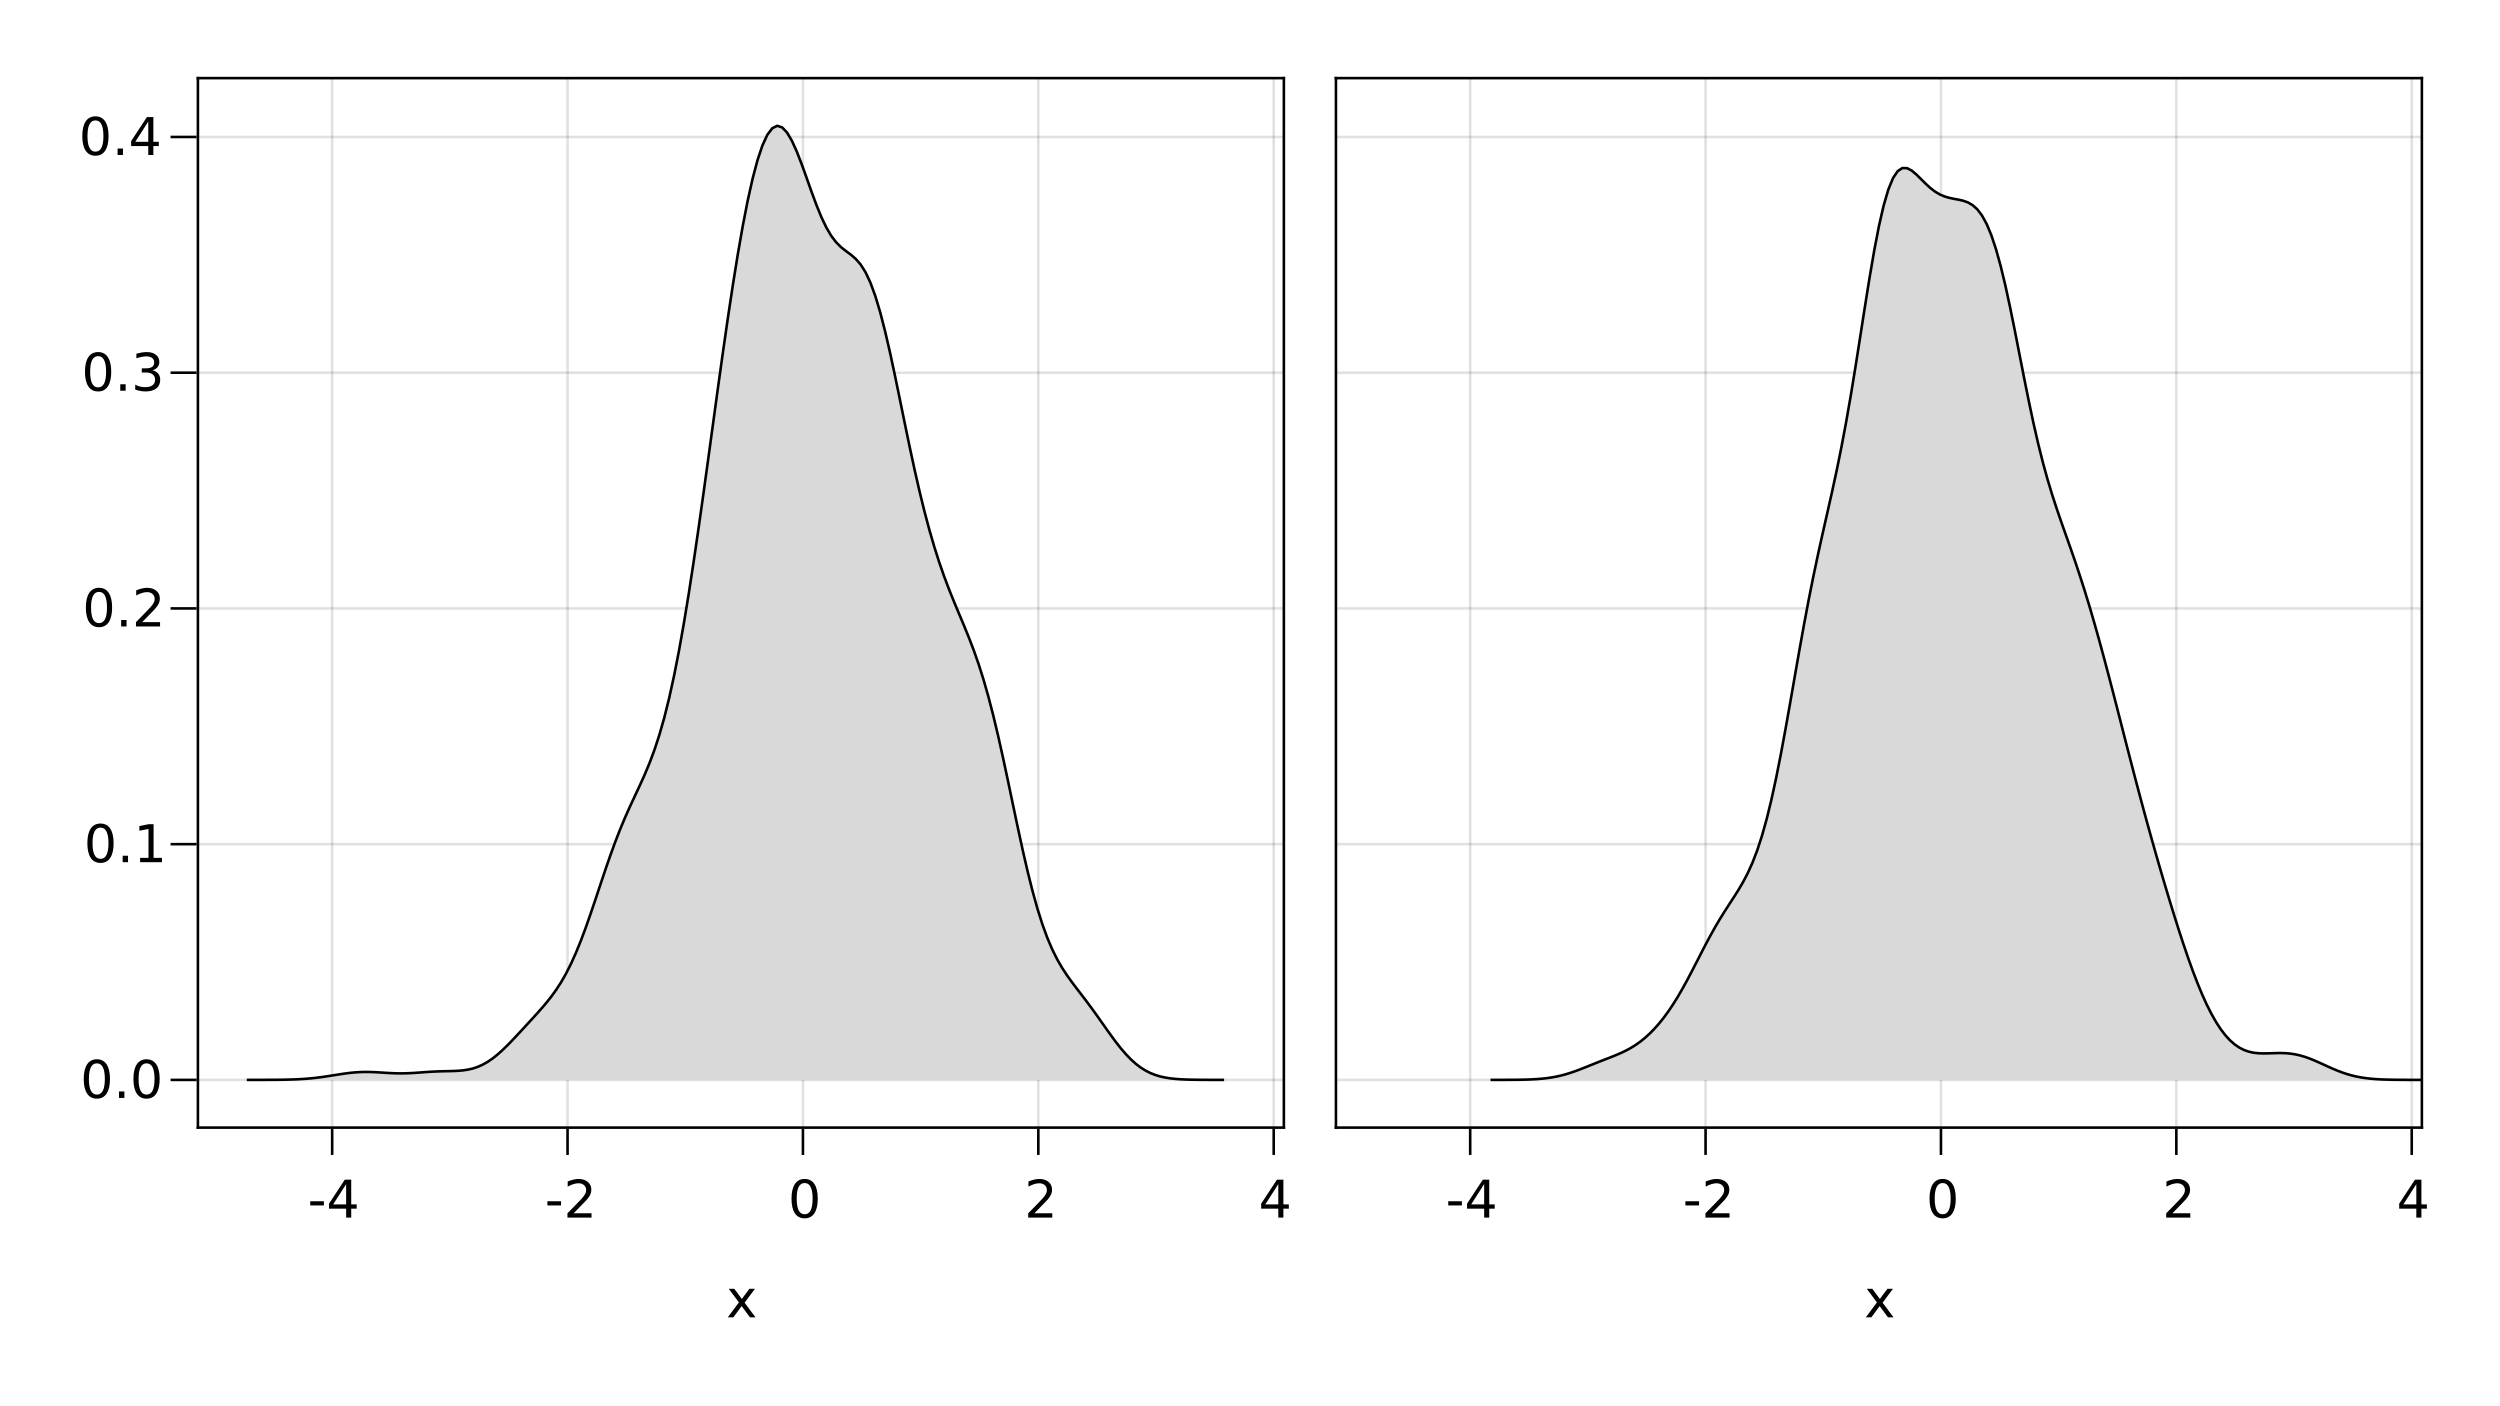 <?xml version="1.0" encoding="UTF-8"?>
<svg xmlns="http://www.w3.org/2000/svg" xmlns:xlink="http://www.w3.org/1999/xlink" width="960pt" height="540pt" viewBox="0 0 960 540" version="1.1">
<defs>
<g>
<symbol overflow="visible" id="glyph0-0">
<path style="stroke:none;" d="M 1 3.531 L 1 -14.109 L 11 -14.109 L 11 3.531 Z M 2.125 2.422 L 9.891 2.422 L 9.891 -12.984 L 2.125 -12.984 Z M 2.125 2.422 "/>
</symbol>
<symbol overflow="visible" id="glyph0-1">
<path style="stroke:none;" d="M 0.984 -6.281 L 6.234 -6.281 L 6.234 -4.672 L 0.984 -4.672 Z M 0.984 -6.281 "/>
</symbol>
<symbol overflow="visible" id="glyph1-0">
<path style="stroke:none;" d="M 1 3.531 L 1 -14.109 L 11 -14.109 L 11 3.531 Z M 2.125 2.422 L 9.891 2.422 L 9.891 -12.984 L 2.125 -12.984 Z M 2.125 2.422 "/>
</symbol>
<symbol overflow="visible" id="glyph1-1">
<path style="stroke:none;" d="M 7.562 -12.859 L 2.578 -5.078 L 7.562 -5.078 Z M 7.047 -14.578 L 9.516 -14.578 L 9.516 -5.078 L 11.609 -5.078 L 11.609 -3.438 L 9.516 -3.438 L 9.516 0 L 7.562 0 L 7.562 -3.438 L 0.984 -3.438 L 0.984 -5.344 Z M 7.047 -14.578 "/>
</symbol>
<symbol overflow="visible" id="glyph1-2">
<path style="stroke:none;" d="M 0.984 -6.281 L 6.234 -6.281 L 6.234 -4.672 L 0.984 -4.672 Z M 0.984 -6.281 "/>
</symbol>
<symbol overflow="visible" id="glyph2-0">
<path style="stroke:none;" d="M 1 3.531 L 1 -14.109 L 11 -14.109 L 11 3.531 Z M 2.125 2.422 L 9.891 2.422 L 9.891 -12.984 L 2.125 -12.984 Z M 2.125 2.422 "/>
</symbol>
<symbol overflow="visible" id="glyph2-1">
<path style="stroke:none;" d="M 3.844 -1.656 L 10.719 -1.656 L 10.719 0 L 1.469 0 L 1.469 -1.656 C 2.219 -2.438 3.238 -3.477 4.531 -4.781 C 5.82 -6.082 6.633 -6.926 6.969 -7.312 C 7.594 -8.02 8.031 -8.617 8.281 -9.109 C 8.531 -9.598 8.656 -10.082 8.656 -10.562 C 8.656 -11.332 8.383 -11.961 7.844 -12.453 C 7.301 -12.941 6.594 -13.188 5.719 -13.188 C 5.102 -13.188 4.453 -13.078 3.766 -12.859 C 3.078 -12.648 2.344 -12.328 1.562 -11.891 L 1.562 -13.875 C 2.352 -14.195 3.094 -14.438 3.781 -14.594 C 4.477 -14.758 5.113 -14.844 5.688 -14.844 C 7.195 -14.844 8.398 -14.461 9.297 -13.703 C 10.191 -12.953 10.641 -11.945 10.641 -10.688 C 10.641 -10.082 10.523 -9.508 10.297 -8.969 C 10.078 -8.438 9.672 -7.805 9.078 -7.078 C 8.922 -6.891 8.406 -6.344 7.531 -5.438 C 6.656 -4.539 5.426 -3.281 3.844 -1.656 Z M 3.844 -1.656 "/>
</symbol>
<symbol overflow="visible" id="glyph3-0">
<path style="stroke:none;" d="M 1 3.531 L 1 -14.109 L 11 -14.109 L 11 3.531 Z M 2.125 2.422 L 9.891 2.422 L 9.891 -12.984 L 2.125 -12.984 Z M 2.125 2.422 "/>
</symbol>
<symbol overflow="visible" id="glyph3-1">
<path style="stroke:none;" d="M 6.359 -13.281 C 5.336 -13.281 4.57 -12.781 4.062 -11.781 C 3.551 -10.781 3.297 -9.281 3.297 -7.281 C 3.297 -5.281 3.551 -3.781 4.062 -2.781 C 4.57 -1.781 5.336 -1.281 6.359 -1.281 C 7.379 -1.281 8.145 -1.781 8.656 -2.781 C 9.164 -3.781 9.422 -5.281 9.422 -7.281 C 9.422 -9.281 9.164 -10.781 8.656 -11.781 C 8.145 -12.781 7.379 -13.281 6.359 -13.281 Z M 6.359 -14.844 C 7.992 -14.844 9.238 -14.195 10.094 -12.906 C 10.957 -11.613 11.391 -9.738 11.391 -7.281 C 11.391 -4.82 10.957 -2.945 10.094 -1.656 C 9.238 -0.363 7.992 0.281 6.359 0.281 C 4.723 0.281 3.473 -0.363 2.609 -1.656 C 1.742 -2.945 1.312 -4.82 1.312 -7.281 C 1.312 -9.738 1.742 -11.613 2.609 -12.906 C 3.473 -14.195 4.723 -14.844 6.359 -14.844 Z M 6.359 -14.844 "/>
</symbol>
<symbol overflow="visible" id="glyph3-2">
<path style="stroke:none;" d="M 3.844 -1.656 L 10.719 -1.656 L 10.719 0 L 1.469 0 L 1.469 -1.656 C 2.219 -2.438 3.238 -3.477 4.531 -4.781 C 5.82 -6.082 6.633 -6.926 6.969 -7.312 C 7.594 -8.02 8.031 -8.617 8.281 -9.109 C 8.531 -9.598 8.656 -10.082 8.656 -10.562 C 8.656 -11.332 8.383 -11.961 7.844 -12.453 C 7.301 -12.941 6.594 -13.188 5.719 -13.188 C 5.102 -13.188 4.453 -13.078 3.766 -12.859 C 3.078 -12.648 2.344 -12.328 1.562 -11.891 L 1.562 -13.875 C 2.352 -14.195 3.094 -14.438 3.781 -14.594 C 4.477 -14.758 5.113 -14.844 5.688 -14.844 C 7.195 -14.844 8.398 -14.461 9.297 -13.703 C 10.191 -12.953 10.641 -11.945 10.641 -10.688 C 10.641 -10.082 10.523 -9.508 10.297 -8.969 C 10.078 -8.438 9.672 -7.805 9.078 -7.078 C 8.922 -6.891 8.406 -6.344 7.531 -5.438 C 6.656 -4.539 5.426 -3.281 3.844 -1.656 Z M 3.844 -1.656 "/>
</symbol>
<symbol overflow="visible" id="glyph4-0">
<path style="stroke:none;" d="M 1 3.531 L 1 -14.109 L 11 -14.109 L 11 3.531 Z M 2.125 2.422 L 9.891 2.422 L 9.891 -12.984 L 2.125 -12.984 Z M 2.125 2.422 "/>
</symbol>
<symbol overflow="visible" id="glyph4-1">
<path style="stroke:none;" d="M 7.562 -12.859 L 2.578 -5.078 L 7.562 -5.078 Z M 7.047 -14.578 L 9.516 -14.578 L 9.516 -5.078 L 11.609 -5.078 L 11.609 -3.438 L 9.516 -3.438 L 9.516 0 L 7.562 0 L 7.562 -3.438 L 0.984 -3.438 L 0.984 -5.344 Z M 7.047 -14.578 "/>
</symbol>
<symbol overflow="visible" id="glyph4-2">
<path style="stroke:none;" d="M 10.984 -10.938 L 7.016 -5.609 L 11.188 0 L 9.062 0 L 5.875 -4.297 L 2.703 0 L 0.578 0 L 4.828 -5.719 L 0.938 -10.938 L 3.062 -10.938 L 5.953 -7.047 L 8.859 -10.938 Z M 10.984 -10.938 "/>
</symbol>
<symbol overflow="visible" id="glyph5-0">
<path style="stroke:none;" d="M 1 3.531 L 1 -14.109 L 11 -14.109 L 11 3.531 Z M 2.125 2.422 L 9.891 2.422 L 9.891 -12.984 L 2.125 -12.984 Z M 2.125 2.422 "/>
</symbol>
<symbol overflow="visible" id="glyph5-1">
<path style="stroke:none;" d="M 6.359 -13.281 C 5.336 -13.281 4.57 -12.781 4.062 -11.781 C 3.551 -10.781 3.297 -9.281 3.297 -7.281 C 3.297 -5.281 3.551 -3.781 4.062 -2.781 C 4.57 -1.781 5.336 -1.281 6.359 -1.281 C 7.379 -1.281 8.145 -1.781 8.656 -2.781 C 9.164 -3.781 9.422 -5.281 9.422 -7.281 C 9.422 -9.281 9.164 -10.781 8.656 -11.781 C 8.145 -12.781 7.379 -13.281 6.359 -13.281 Z M 6.359 -14.844 C 7.992 -14.844 9.238 -14.195 10.094 -12.906 C 10.957 -11.613 11.391 -9.738 11.391 -7.281 C 11.391 -4.82 10.957 -2.945 10.094 -1.656 C 9.238 -0.363 7.992 0.281 6.359 0.281 C 4.723 0.281 3.473 -0.363 2.609 -1.656 C 1.742 -2.945 1.312 -4.82 1.312 -7.281 C 1.312 -9.738 1.742 -11.613 2.609 -12.906 C 3.473 -14.195 4.723 -14.844 6.359 -14.844 Z M 6.359 -14.844 "/>
</symbol>
<symbol overflow="visible" id="glyph6-0">
<path style="stroke:none;" d="M 1 3.531 L 1 -14.109 L 11 -14.109 L 11 3.531 Z M 2.125 2.422 L 9.891 2.422 L 9.891 -12.984 L 2.125 -12.984 Z M 2.125 2.422 "/>
</symbol>
<symbol overflow="visible" id="glyph6-1">
<path style="stroke:none;" d="M 2.141 -2.484 L 4.203 -2.484 L 4.203 0 L 2.141 0 Z M 2.141 -2.484 "/>
</symbol>
<symbol overflow="visible" id="glyph6-2">
<path style="stroke:none;" d="M 6.359 -13.281 C 5.336 -13.281 4.57 -12.781 4.062 -11.781 C 3.551 -10.781 3.297 -9.281 3.297 -7.281 C 3.297 -5.281 3.551 -3.781 4.062 -2.781 C 4.57 -1.781 5.336 -1.281 6.359 -1.281 C 7.379 -1.281 8.145 -1.781 8.656 -2.781 C 9.164 -3.781 9.422 -5.281 9.422 -7.281 C 9.422 -9.281 9.164 -10.781 8.656 -11.781 C 8.145 -12.781 7.379 -13.281 6.359 -13.281 Z M 6.359 -14.844 C 7.992 -14.844 9.238 -14.195 10.094 -12.906 C 10.957 -11.613 11.391 -9.738 11.391 -7.281 C 11.391 -4.82 10.957 -2.945 10.094 -1.656 C 9.238 -0.363 7.992 0.281 6.359 0.281 C 4.723 0.281 3.473 -0.363 2.609 -1.656 C 1.742 -2.945 1.312 -4.82 1.312 -7.281 C 1.312 -9.738 1.742 -11.613 2.609 -12.906 C 3.473 -14.195 4.723 -14.844 6.359 -14.844 Z M 6.359 -14.844 "/>
</symbol>
<symbol overflow="visible" id="glyph6-3">
<path style="stroke:none;" d="M 2.484 -1.656 L 5.703 -1.656 L 5.703 -12.781 L 2.203 -12.078 L 2.203 -13.875 L 5.688 -14.578 L 7.656 -14.578 L 7.656 -1.656 L 10.875 -1.656 L 10.875 0 L 2.484 0 Z M 2.484 -1.656 "/>
</symbol>
<symbol overflow="visible" id="glyph7-0">
<path style="stroke:none;" d="M 1 3.531 L 1 -14.109 L 11 -14.109 L 11 3.531 Z M 2.125 2.422 L 9.891 2.422 L 9.891 -12.984 L 2.125 -12.984 Z M 2.125 2.422 "/>
</symbol>
<symbol overflow="visible" id="glyph7-1">
<path style="stroke:none;" d="M 6.359 -13.281 C 5.336 -13.281 4.57 -12.781 4.062 -11.781 C 3.551 -10.781 3.297 -9.281 3.297 -7.281 C 3.297 -5.281 3.551 -3.781 4.062 -2.781 C 4.57 -1.781 5.336 -1.281 6.359 -1.281 C 7.379 -1.281 8.145 -1.781 8.656 -2.781 C 9.164 -3.781 9.422 -5.281 9.422 -7.281 C 9.422 -9.281 9.164 -10.781 8.656 -11.781 C 8.145 -12.781 7.379 -13.281 6.359 -13.281 Z M 6.359 -14.844 C 7.992 -14.844 9.238 -14.195 10.094 -12.906 C 10.957 -11.613 11.391 -9.738 11.391 -7.281 C 11.391 -4.82 10.957 -2.945 10.094 -1.656 C 9.238 -0.363 7.992 0.281 6.359 0.281 C 4.723 0.281 3.473 -0.363 2.609 -1.656 C 1.742 -2.945 1.312 -4.82 1.312 -7.281 C 1.312 -9.738 1.742 -11.613 2.609 -12.906 C 3.473 -14.195 4.723 -14.844 6.359 -14.844 Z M 6.359 -14.844 "/>
</symbol>
<symbol overflow="visible" id="glyph8-0">
<path style="stroke:none;" d="M 1 3.531 L 1 -14.109 L 11 -14.109 L 11 3.531 Z M 2.125 2.422 L 9.891 2.422 L 9.891 -12.984 L 2.125 -12.984 Z M 2.125 2.422 "/>
</symbol>
<symbol overflow="visible" id="glyph8-1">
<path style="stroke:none;" d="M 2.141 -2.484 L 4.203 -2.484 L 4.203 0 L 2.141 0 Z M 2.141 -2.484 "/>
</symbol>
<symbol overflow="visible" id="glyph8-2">
<path style="stroke:none;" d="M 3.844 -1.656 L 10.719 -1.656 L 10.719 0 L 1.469 0 L 1.469 -1.656 C 2.219 -2.438 3.238 -3.477 4.531 -4.781 C 5.82 -6.082 6.633 -6.926 6.969 -7.312 C 7.594 -8.02 8.031 -8.617 8.281 -9.109 C 8.531 -9.598 8.656 -10.082 8.656 -10.562 C 8.656 -11.332 8.383 -11.961 7.844 -12.453 C 7.301 -12.941 6.594 -13.188 5.719 -13.188 C 5.102 -13.188 4.453 -13.078 3.766 -12.859 C 3.078 -12.648 2.344 -12.328 1.562 -11.891 L 1.562 -13.875 C 2.352 -14.195 3.094 -14.438 3.781 -14.594 C 4.477 -14.758 5.113 -14.844 5.688 -14.844 C 7.195 -14.844 8.398 -14.461 9.297 -13.703 C 10.191 -12.953 10.641 -11.945 10.641 -10.688 C 10.641 -10.082 10.523 -9.508 10.297 -8.969 C 10.078 -8.438 9.672 -7.805 9.078 -7.078 C 8.922 -6.891 8.406 -6.344 7.531 -5.438 C 6.656 -4.539 5.426 -3.281 3.844 -1.656 Z M 3.844 -1.656 "/>
</symbol>
<symbol overflow="visible" id="glyph9-0">
<path style="stroke:none;" d="M 1 3.531 L 1 -14.109 L 11 -14.109 L 11 3.531 Z M 2.125 2.422 L 9.891 2.422 L 9.891 -12.984 L 2.125 -12.984 Z M 2.125 2.422 "/>
</symbol>
<symbol overflow="visible" id="glyph9-1">
<path style="stroke:none;" d="M 6.359 -13.281 C 5.336 -13.281 4.57 -12.781 4.062 -11.781 C 3.551 -10.781 3.297 -9.281 3.297 -7.281 C 3.297 -5.281 3.551 -3.781 4.062 -2.781 C 4.57 -1.781 5.336 -1.281 6.359 -1.281 C 7.379 -1.281 8.145 -1.781 8.656 -2.781 C 9.164 -3.781 9.422 -5.281 9.422 -7.281 C 9.422 -9.281 9.164 -10.781 8.656 -11.781 C 8.145 -12.781 7.379 -13.281 6.359 -13.281 Z M 6.359 -14.844 C 7.992 -14.844 9.238 -14.195 10.094 -12.906 C 10.957 -11.613 11.391 -9.738 11.391 -7.281 C 11.391 -4.82 10.957 -2.945 10.094 -1.656 C 9.238 -0.363 7.992 0.281 6.359 0.281 C 4.723 0.281 3.473 -0.363 2.609 -1.656 C 1.742 -2.945 1.312 -4.82 1.312 -7.281 C 1.312 -9.738 1.742 -11.613 2.609 -12.906 C 3.473 -14.195 4.723 -14.844 6.359 -14.844 Z M 6.359 -14.844 "/>
</symbol>
<symbol overflow="visible" id="glyph9-2">
<path style="stroke:none;" d="M 2.141 -2.484 L 4.203 -2.484 L 4.203 0 L 2.141 0 Z M 2.141 -2.484 "/>
</symbol>
<symbol overflow="visible" id="glyph9-3">
<path style="stroke:none;" d="M 8.109 -7.859 C 9.055 -7.66 9.797 -7.238 10.328 -6.594 C 10.859 -5.957 11.125 -5.172 11.125 -4.234 C 11.125 -2.797 10.629 -1.68 9.641 -0.891 C 8.648 -0.109 7.242 0.281 5.422 0.281 C 4.805 0.281 4.176 0.219 3.531 0.094 C 2.883 -0.02 2.219 -0.195 1.531 -0.438 L 1.531 -2.344 C 2.07 -2.02 2.664 -1.773 3.312 -1.609 C 3.969 -1.453 4.648 -1.375 5.359 -1.375 C 6.598 -1.375 7.539 -1.617 8.188 -2.109 C 8.832 -2.598 9.156 -3.305 9.156 -4.234 C 9.156 -5.098 8.852 -5.77 8.25 -6.25 C 7.656 -6.738 6.82 -6.984 5.75 -6.984 L 4.047 -6.984 L 4.047 -8.609 L 5.828 -8.609 C 6.797 -8.609 7.535 -8.801 8.047 -9.188 C 8.555 -9.57 8.812 -10.129 8.812 -10.859 C 8.812 -11.609 8.547 -12.18 8.016 -12.578 C 7.492 -12.984 6.738 -13.188 5.75 -13.188 C 5.207 -13.188 4.625 -13.125 4 -13 C 3.383 -12.883 2.707 -12.707 1.969 -12.469 L 1.969 -14.219 C 2.719 -14.426 3.414 -14.582 4.062 -14.688 C 4.719 -14.789 5.336 -14.844 5.922 -14.844 C 7.422 -14.844 8.602 -14.5 9.469 -13.812 C 10.344 -13.133 10.781 -12.219 10.781 -11.062 C 10.781 -10.258 10.547 -9.578 10.078 -9.016 C 9.617 -8.461 8.961 -8.078 8.109 -7.859 Z M 8.109 -7.859 "/>
</symbol>
<symbol overflow="visible" id="glyph10-0">
<path style="stroke:none;" d="M 1 3.531 L 1 -14.109 L 11 -14.109 L 11 3.531 Z M 2.125 2.422 L 9.891 2.422 L 9.891 -12.984 L 2.125 -12.984 Z M 2.125 2.422 "/>
</symbol>
<symbol overflow="visible" id="glyph10-1">
<path style="stroke:none;" d="M 6.359 -13.281 C 5.336 -13.281 4.57 -12.781 4.062 -11.781 C 3.551 -10.781 3.297 -9.281 3.297 -7.281 C 3.297 -5.281 3.551 -3.781 4.062 -2.781 C 4.57 -1.781 5.336 -1.281 6.359 -1.281 C 7.379 -1.281 8.145 -1.781 8.656 -2.781 C 9.164 -3.781 9.422 -5.281 9.422 -7.281 C 9.422 -9.281 9.164 -10.781 8.656 -11.781 C 8.145 -12.781 7.379 -13.281 6.359 -13.281 Z M 6.359 -14.844 C 7.992 -14.844 9.238 -14.195 10.094 -12.906 C 10.957 -11.613 11.391 -9.738 11.391 -7.281 C 11.391 -4.82 10.957 -2.945 10.094 -1.656 C 9.238 -0.363 7.992 0.281 6.359 0.281 C 4.723 0.281 3.473 -0.363 2.609 -1.656 C 1.742 -2.945 1.312 -4.82 1.312 -7.281 C 1.312 -9.738 1.742 -11.613 2.609 -12.906 C 3.473 -14.195 4.723 -14.844 6.359 -14.844 Z M 6.359 -14.844 "/>
</symbol>
<symbol overflow="visible" id="glyph10-2">
<path style="stroke:none;" d="M 2.141 -2.484 L 4.203 -2.484 L 4.203 0 L 2.141 0 Z M 2.141 -2.484 "/>
</symbol>
<symbol overflow="visible" id="glyph10-3">
<path style="stroke:none;" d="M 7.562 -12.859 L 2.578 -5.078 L 7.562 -5.078 Z M 7.047 -14.578 L 9.516 -14.578 L 9.516 -5.078 L 11.609 -5.078 L 11.609 -3.438 L 9.516 -3.438 L 9.516 0 L 7.562 0 L 7.562 -3.438 L 0.984 -3.438 L 0.984 -5.344 Z M 7.047 -14.578 "/>
</symbol>
<symbol overflow="visible" id="glyph11-0">
<path style="stroke:none;" d="M 1 3.531 L 1 -14.109 L 11 -14.109 L 11 3.531 Z M 2.125 2.422 L 9.891 2.422 L 9.891 -12.984 L 2.125 -12.984 Z M 2.125 2.422 "/>
</symbol>
<symbol overflow="visible" id="glyph11-1">
<path style="stroke:none;" d="M 0.984 -6.281 L 6.234 -6.281 L 6.234 -4.672 L 0.984 -4.672 Z M 0.984 -6.281 "/>
</symbol>
<symbol overflow="visible" id="glyph11-2">
<path style="stroke:none;" d="M 10.984 -10.938 L 7.016 -5.609 L 11.188 0 L 9.062 0 L 5.875 -4.297 L 2.703 0 L 0.578 0 L 4.828 -5.719 L 0.938 -10.938 L 3.062 -10.938 L 5.953 -7.047 L 8.859 -10.938 Z M 10.984 -10.938 "/>
</symbol>
<symbol overflow="visible" id="glyph12-0">
<path style="stroke:none;" d="M 1 3.531 L 1 -14.109 L 11 -14.109 L 11 3.531 Z M 2.125 2.422 L 9.891 2.422 L 9.891 -12.984 L 2.125 -12.984 Z M 2.125 2.422 "/>
</symbol>
<symbol overflow="visible" id="glyph12-1">
<path style="stroke:none;" d="M 3.844 -1.656 L 10.719 -1.656 L 10.719 0 L 1.469 0 L 1.469 -1.656 C 2.219 -2.438 3.238 -3.477 4.531 -4.781 C 5.82 -6.082 6.633 -6.926 6.969 -7.312 C 7.594 -8.02 8.031 -8.617 8.281 -9.109 C 8.531 -9.598 8.656 -10.082 8.656 -10.562 C 8.656 -11.332 8.383 -11.961 7.844 -12.453 C 7.301 -12.941 6.594 -13.188 5.719 -13.188 C 5.102 -13.188 4.453 -13.078 3.766 -12.859 C 3.078 -12.648 2.344 -12.328 1.562 -11.891 L 1.562 -13.875 C 2.352 -14.195 3.094 -14.438 3.781 -14.594 C 4.477 -14.758 5.113 -14.844 5.688 -14.844 C 7.195 -14.844 8.398 -14.461 9.297 -13.703 C 10.191 -12.953 10.641 -11.945 10.641 -10.688 C 10.641 -10.082 10.523 -9.508 10.297 -8.969 C 10.078 -8.438 9.672 -7.805 9.078 -7.078 C 8.922 -6.891 8.406 -6.344 7.531 -5.438 C 6.656 -4.539 5.426 -3.281 3.844 -1.656 Z M 3.844 -1.656 "/>
</symbol>
<symbol overflow="visible" id="glyph12-2">
<path style="stroke:none;" d="M 6.359 -13.281 C 5.336 -13.281 4.57 -12.781 4.062 -11.781 C 3.551 -10.781 3.297 -9.281 3.297 -7.281 C 3.297 -5.281 3.551 -3.781 4.062 -2.781 C 4.57 -1.781 5.336 -1.281 6.359 -1.281 C 7.379 -1.281 8.145 -1.781 8.656 -2.781 C 9.164 -3.781 9.422 -5.281 9.422 -7.281 C 9.422 -9.281 9.164 -10.781 8.656 -11.781 C 8.145 -12.781 7.379 -13.281 6.359 -13.281 Z M 6.359 -14.844 C 7.992 -14.844 9.238 -14.195 10.094 -12.906 C 10.957 -11.613 11.391 -9.738 11.391 -7.281 C 11.391 -4.82 10.957 -2.945 10.094 -1.656 C 9.238 -0.363 7.992 0.281 6.359 0.281 C 4.723 0.281 3.473 -0.363 2.609 -1.656 C 1.742 -2.945 1.312 -4.82 1.312 -7.281 C 1.312 -9.738 1.742 -11.613 2.609 -12.906 C 3.473 -14.195 4.723 -14.844 6.359 -14.844 Z M 6.359 -14.844 "/>
</symbol>
<symbol overflow="visible" id="glyph12-3">
<path style="stroke:none;" d="M 7.562 -12.859 L 2.578 -5.078 L 7.562 -5.078 Z M 7.047 -14.578 L 9.516 -14.578 L 9.516 -5.078 L 11.609 -5.078 L 11.609 -3.438 L 9.516 -3.438 L 9.516 0 L 7.562 0 L 7.562 -3.438 L 0.984 -3.438 L 0.984 -5.344 Z M 7.047 -14.578 "/>
</symbol>
</g>
<clipPath id="clip1">
  <path d="M 558 50 L 930 50 L 930 429 L 558 429 Z M 558 50 "/>
</clipPath>
</defs>
<g id="surface66">
<rect x="0" y="0" width="960" height="540" style="fill:rgb(100%,100%,100%);fill-opacity:1;stroke:none;"/>
<path style=" stroke:none;fill-rule:nonzero;fill:rgb(100%,100%,100%);fill-opacity:1;" d="M 76 433 L 493 433 L 493 30 L 76 30 Z M 76 433 "/>
<path style=" stroke:none;fill-rule:nonzero;fill:rgb(100%,100%,100%);fill-opacity:1;" d="M 513 433 L 930 433 L 930 30 L 513 30 Z M 513 433 "/>
<path style="fill:none;stroke-width:1;stroke-linecap:butt;stroke-linejoin:miter;stroke:rgb(0%,0%,0%);stroke-opacity:0.12;stroke-miterlimit:10;" d="M 127.551 433 L 127.551 30 "/>
<path style="fill:none;stroke-width:1;stroke-linecap:butt;stroke-linejoin:miter;stroke:rgb(0%,0%,0%);stroke-opacity:0.12;stroke-miterlimit:10;" d="M 217.938 433 L 217.938 30 "/>
<path style="fill:none;stroke-width:1;stroke-linecap:butt;stroke-linejoin:miter;stroke:rgb(0%,0%,0%);stroke-opacity:0.12;stroke-miterlimit:10;" d="M 308.328 433 L 308.328 30 "/>
<path style="fill:none;stroke-width:1;stroke-linecap:butt;stroke-linejoin:miter;stroke:rgb(0%,0%,0%);stroke-opacity:0.12;stroke-miterlimit:10;" d="M 398.715 433 L 398.715 30 "/>
<path style="fill:none;stroke-width:1;stroke-linecap:butt;stroke-linejoin:miter;stroke:rgb(0%,0%,0%);stroke-opacity:0.12;stroke-miterlimit:10;" d="M 489.105 433 L 489.105 30 "/>
<path style="fill:none;stroke-width:1;stroke-linecap:butt;stroke-linejoin:miter;stroke:rgb(0%,0%,0%);stroke-opacity:0.12;stroke-miterlimit:10;" d="M 76 414.684 L 493 414.684 "/>
<path style="fill:none;stroke-width:1;stroke-linecap:butt;stroke-linejoin:miter;stroke:rgb(0%,0%,0%);stroke-opacity:0.12;stroke-miterlimit:10;" d="M 76 324.16 L 493 324.16 "/>
<path style="fill:none;stroke-width:1;stroke-linecap:butt;stroke-linejoin:miter;stroke:rgb(0%,0%,0%);stroke-opacity:0.12;stroke-miterlimit:10;" d="M 76 233.637 L 493 233.637 "/>
<path style="fill:none;stroke-width:1;stroke-linecap:butt;stroke-linejoin:miter;stroke:rgb(0%,0%,0%);stroke-opacity:0.12;stroke-miterlimit:10;" d="M 76 143.117 L 493 143.117 "/>
<path style="fill:none;stroke-width:1;stroke-linecap:butt;stroke-linejoin:miter;stroke:rgb(0%,0%,0%);stroke-opacity:0.12;stroke-miterlimit:10;" d="M 76 52.594 L 493 52.594 "/>
<path style="fill:none;stroke-width:1;stroke-linecap:butt;stroke-linejoin:miter;stroke:rgb(0%,0%,0%);stroke-opacity:0.12;stroke-miterlimit:10;" d="M 564.551 433 L 564.551 30 "/>
<path style="fill:none;stroke-width:1;stroke-linecap:butt;stroke-linejoin:miter;stroke:rgb(0%,0%,0%);stroke-opacity:0.12;stroke-miterlimit:10;" d="M 654.938 433 L 654.938 30 "/>
<path style="fill:none;stroke-width:1;stroke-linecap:butt;stroke-linejoin:miter;stroke:rgb(0%,0%,0%);stroke-opacity:0.12;stroke-miterlimit:10;" d="M 745.328 433 L 745.328 30 "/>
<path style="fill:none;stroke-width:1;stroke-linecap:butt;stroke-linejoin:miter;stroke:rgb(0%,0%,0%);stroke-opacity:0.12;stroke-miterlimit:10;" d="M 835.715 433 L 835.715 30 "/>
<path style="fill:none;stroke-width:1;stroke-linecap:butt;stroke-linejoin:miter;stroke:rgb(0%,0%,0%);stroke-opacity:0.12;stroke-miterlimit:10;" d="M 926.105 433 L 926.105 30 "/>
<path style="fill:none;stroke-width:1;stroke-linecap:butt;stroke-linejoin:miter;stroke:rgb(0%,0%,0%);stroke-opacity:0.12;stroke-miterlimit:10;" d="M 513 414.684 L 930 414.684 "/>
<path style="fill:none;stroke-width:1;stroke-linecap:butt;stroke-linejoin:miter;stroke:rgb(0%,0%,0%);stroke-opacity:0.12;stroke-miterlimit:10;" d="M 513 324.16 L 930 324.16 "/>
<path style="fill:none;stroke-width:1;stroke-linecap:butt;stroke-linejoin:miter;stroke:rgb(0%,0%,0%);stroke-opacity:0.12;stroke-miterlimit:10;" d="M 513 233.637 L 930 233.637 "/>
<path style="fill:none;stroke-width:1;stroke-linecap:butt;stroke-linejoin:miter;stroke:rgb(0%,0%,0%);stroke-opacity:0.12;stroke-miterlimit:10;" d="M 513 143.117 L 930 143.117 "/>
<path style="fill:none;stroke-width:1;stroke-linecap:butt;stroke-linejoin:miter;stroke:rgb(0%,0%,0%);stroke-opacity:0.12;stroke-miterlimit:10;" d="M 513 52.594 L 930 52.594 "/>
<g style="fill:rgb(0%,0%,0%);fill-opacity:1;">
  <use xlink:href="#glyph0-1" x="118.141" y="467.562"/>
</g>
<g style="fill:rgb(0%,0%,0%);fill-opacity:1;">
  <use xlink:href="#glyph1-1" x="125.355" y="467.562"/>
</g>
<g style="fill:rgb(0%,0%,0%);fill-opacity:1;">
  <use xlink:href="#glyph1-2" x="209.211" y="467.562"/>
</g>
<g style="fill:rgb(0%,0%,0%);fill-opacity:1;">
  <use xlink:href="#glyph2-1" x="216.43" y="467.562"/>
</g>
<g style="fill:rgb(0%,0%,0%);fill-opacity:1;">
  <use xlink:href="#glyph3-1" x="302.629" y="467.562"/>
</g>
<g style="fill:rgb(0%,0%,0%);fill-opacity:1;">
  <use xlink:href="#glyph3-2" x="393.355" y="467.562"/>
</g>
<g style="fill:rgb(0%,0%,0%);fill-opacity:1;">
  <use xlink:href="#glyph4-1" x="483.305" y="467.562"/>
</g>
<g style="fill:rgb(0%,0%,0%);fill-opacity:1;">
  <use xlink:href="#glyph4-2" x="278.91" y="505.844"/>
</g>
<g style="fill:rgb(0%,0%,0%);fill-opacity:1;">
  <use xlink:href="#glyph5-1" x="30.84" y="421.605"/>
</g>
<g style="fill:rgb(0%,0%,0%);fill-opacity:1;">
  <use xlink:href="#glyph6-1" x="43.562" y="421.605"/>
</g>
<g style="fill:rgb(0%,0%,0%);fill-opacity:1;">
  <use xlink:href="#glyph6-2" x="49.922" y="421.605"/>
</g>
<g style="fill:rgb(0%,0%,0%);fill-opacity:1;">
  <use xlink:href="#glyph6-2" x="32.234" y="331.082"/>
</g>
<g style="fill:rgb(0%,0%,0%);fill-opacity:1;">
  <use xlink:href="#glyph6-1" x="44.961" y="331.082"/>
</g>
<g style="fill:rgb(0%,0%,0%);fill-opacity:1;">
  <use xlink:href="#glyph6-3" x="51.32" y="331.082"/>
</g>
<g style="fill:rgb(0%,0%,0%);fill-opacity:1;">
  <use xlink:href="#glyph7-1" x="31.66" y="240.562"/>
</g>
<g style="fill:rgb(0%,0%,0%);fill-opacity:1;">
  <use xlink:href="#glyph8-1" x="44.383" y="240.562"/>
</g>
<g style="fill:rgb(0%,0%,0%);fill-opacity:1;">
  <use xlink:href="#glyph8-2" x="50.742" y="240.562"/>
</g>
<g style="fill:rgb(0%,0%,0%);fill-opacity:1;">
  <use xlink:href="#glyph9-1" x="31.32" y="150.039"/>
</g>
<g style="fill:rgb(0%,0%,0%);fill-opacity:1;">
  <use xlink:href="#glyph9-2" x="44.043" y="150.039"/>
</g>
<g style="fill:rgb(0%,0%,0%);fill-opacity:1;">
  <use xlink:href="#glyph9-3" x="50.398" y="150.039"/>
</g>
<g style="fill:rgb(0%,0%,0%);fill-opacity:1;">
  <use xlink:href="#glyph10-1" x="30.293" y="59.52"/>
</g>
<g style="fill:rgb(0%,0%,0%);fill-opacity:1;">
  <use xlink:href="#glyph10-2" x="43.016" y="59.52"/>
</g>
<g style="fill:rgb(0%,0%,0%);fill-opacity:1;">
  <use xlink:href="#glyph10-3" x="49.375" y="59.52"/>
</g>
<g style="fill:rgb(0%,0%,0%);fill-opacity:1;">
  <use xlink:href="#glyph11-1" x="555.141" y="467.562"/>
</g>
<g style="fill:rgb(0%,0%,0%);fill-opacity:1;">
  <use xlink:href="#glyph4-1" x="562.355" y="467.562"/>
</g>
<g style="fill:rgb(0%,0%,0%);fill-opacity:1;">
  <use xlink:href="#glyph11-1" x="646.211" y="467.562"/>
</g>
<g style="fill:rgb(0%,0%,0%);fill-opacity:1;">
  <use xlink:href="#glyph12-1" x="653.43" y="467.562"/>
</g>
<g style="fill:rgb(0%,0%,0%);fill-opacity:1;">
  <use xlink:href="#glyph12-2" x="739.629" y="467.562"/>
</g>
<g style="fill:rgb(0%,0%,0%);fill-opacity:1;">
  <use xlink:href="#glyph12-1" x="830.355" y="467.562"/>
</g>
<g style="fill:rgb(0%,0%,0%);fill-opacity:1;">
  <use xlink:href="#glyph12-3" x="920.305" y="467.562"/>
</g>
<g style="fill:rgb(0%,0%,0%);fill-opacity:1;">
  <use xlink:href="#glyph11-2" x="715.91" y="505.844"/>
</g>
<path style=" stroke:none;fill-rule:nonzero;fill:rgb(85.098%,85.098%,85.098%);fill-opacity:1;" d="M 94.766 414.684 L 94.766 414.68 L 98.535 414.68 L 100.422 414.676 L 104.195 414.66 L 106.078 414.648 L 107.965 414.625 L 109.852 414.59 L 111.738 414.543 L 113.621 414.473 L 115.508 414.379 L 117.395 414.254 L 119.281 414.094 L 121.168 413.898 L 123.051 413.664 L 124.938 413.398 L 126.824 413.109 L 128.711 412.805 L 130.594 412.508 L 132.48 412.227 L 134.367 411.988 L 136.254 411.805 L 138.141 411.684 L 140.023 411.629 L 141.91 411.641 L 143.797 411.707 L 145.684 411.812 L 147.566 411.93 L 149.453 412.043 L 151.34 412.129 L 153.227 412.172 L 155.113 412.164 L 156.996 412.105 L 158.883 412.008 L 160.77 411.879 L 162.656 411.738 L 164.539 411.605 L 166.426 411.496 L 168.312 411.414 L 170.199 411.359 L 172.086 411.32 L 173.969 411.273 L 175.855 411.188 L 177.742 411.027 L 179.629 410.75 L 181.512 410.32 L 183.398 409.699 L 185.285 408.867 L 187.172 407.809 L 189.059 406.527 L 190.941 405.035 L 192.828 403.363 L 194.715 401.539 L 196.602 399.605 L 198.484 397.605 L 200.371 395.566 L 202.258 393.52 L 204.145 391.465 L 206.031 389.395 L 207.914 387.277 L 209.801 385.066 L 211.688 382.695 L 213.574 380.09 L 215.457 377.172 L 217.344 373.879 L 219.23 370.156 L 221.117 365.977 L 223.004 361.348 L 224.887 356.312 L 226.773 350.949 L 228.66 345.367 L 230.547 339.695 L 232.43 334.07 L 234.316 328.617 L 236.203 323.43 L 238.09 318.57 L 239.977 314.047 L 241.859 309.805 L 243.746 305.746 L 245.633 301.727 L 247.52 297.559 L 249.402 293.055 L 251.289 288.016 L 253.176 282.266 L 255.062 275.664 L 256.949 268.102 L 258.832 259.527 L 260.719 249.934 L 262.605 239.355 L 264.492 227.883 L 266.375 215.625 L 268.262 202.73 L 270.148 189.355 L 272.035 175.68 L 273.922 161.879 L 275.805 148.148 L 277.691 134.66 L 279.578 121.602 L 281.465 109.141 L 283.348 97.453 L 285.234 86.691 L 287.121 77.016 L 289.008 68.566 L 290.895 61.473 L 292.777 55.844 L 294.664 51.754 L 296.551 49.25 L 298.438 48.316 L 300.32 48.902 L 302.207 50.875 L 304.094 54.062 L 305.98 58.227 L 307.867 63.086 L 309.75 68.332 L 311.637 73.652 L 313.523 78.746 L 315.41 83.363 L 317.293 87.324 L 319.18 90.543 L 321.066 93.027 L 322.953 94.91 L 324.84 96.402 L 326.723 97.797 L 328.609 99.418 L 330.496 101.582 L 332.383 104.578 L 334.266 108.602 L 336.152 113.766 L 338.039 120.066 L 339.926 127.402 L 341.812 135.586 L 343.695 144.383 L 345.582 153.523 L 347.469 162.742 L 349.355 171.812 L 351.238 180.539 L 353.125 188.781 L 355.012 196.465 L 356.898 203.543 L 358.785 210.02 L 360.668 215.934 L 362.555 221.348 L 364.441 226.344 L 366.328 231.031 L 368.211 235.547 L 370.098 240.035 L 371.984 244.656 L 373.871 249.57 L 375.758 254.938 L 377.641 260.875 L 379.527 267.469 L 381.414 274.738 L 383.301 282.648 L 385.184 291.09 L 387.07 299.91 L 388.957 308.898 L 390.844 317.836 L 392.73 326.492 L 394.613 334.664 L 396.5 342.188 L 398.387 348.961 L 400.273 354.93 L 402.156 360.102 L 404.043 364.535 L 405.93 368.328 L 407.816 371.602 L 409.703 374.484 L 411.586 377.117 L 413.473 379.609 L 415.359 382.059 L 417.246 384.535 L 419.129 387.074 L 421.016 389.684 L 422.902 392.348 L 424.789 395.023 L 426.676 397.664 L 428.559 400.211 L 430.445 402.609 L 432.332 404.805 L 434.219 406.766 L 436.102 408.469 L 437.988 409.91 L 439.875 411.098 L 441.762 412.051 L 443.648 412.793 L 445.531 413.359 L 447.418 413.777 L 449.305 414.078 L 451.191 414.285 L 453.074 414.43 L 454.961 414.527 L 456.848 414.586 L 458.734 414.625 L 460.617 414.648 L 462.504 414.664 L 464.391 414.672 L 468.164 414.68 L 470.047 414.68 L 470.047 414.684 Z M 94.766 414.684 "/>
<path style="fill:none;stroke-width:1;stroke-linecap:butt;stroke-linejoin:miter;stroke:rgb(0%,0%,0%);stroke-opacity:1;stroke-miterlimit:10;" d="M 94.766 414.68 L 98.535 414.68 L 100.422 414.676 L 104.195 414.66 L 106.078 414.648 L 107.965 414.625 L 109.852 414.59 L 111.738 414.543 L 113.621 414.473 L 115.508 414.379 L 117.395 414.254 L 119.281 414.094 L 121.168 413.898 L 123.051 413.664 L 124.938 413.398 L 126.824 413.109 L 128.711 412.805 L 130.594 412.508 L 132.48 412.227 L 134.367 411.988 L 136.254 411.805 L 138.141 411.684 L 140.023 411.629 L 141.91 411.641 L 143.797 411.707 L 145.684 411.812 L 147.566 411.93 L 149.453 412.043 L 151.34 412.129 L 153.227 412.172 L 155.113 412.164 L 156.996 412.105 L 158.883 412.008 L 160.77 411.879 L 162.656 411.738 L 164.539 411.605 L 166.426 411.496 L 168.312 411.414 L 170.199 411.359 L 172.086 411.32 L 173.969 411.273 L 175.855 411.188 L 177.742 411.027 L 179.629 410.75 L 181.512 410.32 L 183.398 409.699 L 185.285 408.867 L 187.172 407.809 L 189.059 406.527 L 190.941 405.035 L 192.828 403.363 L 194.715 401.539 L 196.602 399.605 L 198.484 397.605 L 200.371 395.566 L 202.258 393.52 L 204.145 391.465 L 206.031 389.395 L 207.914 387.277 L 209.801 385.066 L 211.688 382.695 L 213.574 380.09 L 215.457 377.172 L 217.344 373.879 L 219.23 370.156 L 221.117 365.977 L 223.004 361.348 L 224.887 356.312 L 226.773 350.949 L 228.66 345.367 L 230.547 339.695 L 232.43 334.07 L 234.316 328.617 L 236.203 323.43 L 238.09 318.57 L 239.977 314.047 L 241.859 309.805 L 243.746 305.746 L 245.633 301.727 L 247.52 297.559 L 249.402 293.055 L 251.289 288.016 L 253.176 282.266 L 255.062 275.664 L 256.949 268.102 L 258.832 259.527 L 260.719 249.934 L 262.605 239.355 L 264.492 227.883 L 266.375 215.625 L 268.262 202.73 L 270.148 189.355 L 272.035 175.68 L 273.922 161.879 L 275.805 148.148 L 277.691 134.66 L 279.578 121.602 L 281.465 109.141 L 283.348 97.453 L 285.234 86.691 L 287.121 77.016 L 289.008 68.566 L 290.895 61.473 L 292.777 55.844 L 294.664 51.754 L 296.551 49.25 L 298.438 48.316 L 300.32 48.902 L 302.207 50.875 L 304.094 54.062 L 305.98 58.227 L 307.867 63.086 L 309.75 68.332 L 311.637 73.652 L 313.523 78.746 L 315.41 83.363 L 317.293 87.324 L 319.18 90.543 L 321.066 93.027 L 322.953 94.91 L 324.84 96.402 L 326.723 97.797 L 328.609 99.418 L 330.496 101.582 L 332.383 104.578 L 334.266 108.602 L 336.152 113.766 L 338.039 120.066 L 339.926 127.402 L 341.812 135.586 L 343.695 144.383 L 345.582 153.523 L 347.469 162.742 L 349.355 171.812 L 351.238 180.539 L 353.125 188.781 L 355.012 196.465 L 356.898 203.543 L 358.785 210.02 L 360.668 215.934 L 362.555 221.348 L 364.441 226.344 L 366.328 231.031 L 368.211 235.547 L 370.098 240.035 L 371.984 244.656 L 373.871 249.57 L 375.758 254.938 L 377.641 260.875 L 379.527 267.469 L 381.414 274.738 L 383.301 282.648 L 385.184 291.09 L 387.07 299.91 L 388.957 308.898 L 390.844 317.836 L 392.73 326.492 L 394.613 334.664 L 396.5 342.188 L 398.387 348.961 L 400.273 354.93 L 402.156 360.102 L 404.043 364.535 L 405.93 368.328 L 407.816 371.602 L 409.703 374.484 L 411.586 377.117 L 413.473 379.609 L 415.359 382.059 L 417.246 384.535 L 419.129 387.074 L 421.016 389.684 L 422.902 392.348 L 424.789 395.023 L 426.676 397.664 L 428.559 400.211 L 430.445 402.609 L 432.332 404.805 L 434.219 406.766 L 436.102 408.469 L 437.988 409.91 L 439.875 411.098 L 441.762 412.051 L 443.648 412.793 L 445.531 413.359 L 447.418 413.777 L 449.305 414.078 L 451.191 414.285 L 453.074 414.43 L 454.961 414.527 L 456.848 414.586 L 458.734 414.625 L 460.617 414.648 L 462.504 414.664 L 464.391 414.672 L 468.164 414.68 L 470.047 414.68 "/>
<path style=" stroke:none;fill-rule:nonzero;fill:rgb(85.098%,85.098%,85.098%);fill-opacity:1;" d="M 572.363 414.684 L 572.363 414.68 L 574.16 414.68 L 577.754 414.672 L 579.551 414.664 L 581.348 414.648 L 583.145 414.629 L 584.941 414.594 L 586.738 414.543 L 588.535 414.469 L 590.332 414.363 L 592.129 414.215 L 593.93 414.016 L 595.727 413.758 L 597.523 413.434 L 599.32 413.035 L 601.117 412.559 L 602.914 412.012 L 604.711 411.398 L 606.508 410.73 L 608.305 410.027 L 610.102 409.309 L 611.898 408.582 L 613.695 407.863 L 615.492 407.156 L 617.293 406.457 L 619.09 405.75 L 620.887 405.02 L 622.684 404.234 L 624.48 403.363 L 626.277 402.387 L 628.074 401.27 L 629.871 399.992 L 631.668 398.547 L 633.465 396.914 L 635.262 395.086 L 637.059 393.055 L 638.855 390.816 L 640.656 388.359 L 642.453 385.684 L 644.25 382.797 L 646.047 379.703 L 647.844 376.434 L 649.641 373.027 L 651.438 369.539 L 653.234 366.031 L 655.031 362.566 L 656.828 359.207 L 658.625 355.988 L 660.422 352.941 L 662.219 350.047 L 664.02 347.258 L 665.816 344.5 L 667.613 341.656 L 669.41 338.586 L 671.207 335.133 L 673.004 331.137 L 674.801 326.453 L 676.598 320.949 L 678.395 314.547 L 680.191 307.211 L 681.988 298.973 L 683.785 289.93 L 685.582 280.25 L 687.383 270.137 L 689.18 259.844 L 690.977 249.609 L 692.773 239.656 L 694.57 230.148 L 696.367 221.156 L 698.164 212.668 L 699.961 204.562 L 701.758 196.641 L 703.555 188.66 L 705.352 180.348 L 707.148 171.48 L 708.945 161.91 L 710.746 151.59 L 712.543 140.613 L 714.34 129.203 L 716.137 117.695 L 717.934 106.5 L 719.73 96.047 L 721.527 86.746 L 723.324 78.918 L 725.121 72.781 L 726.918 68.398 L 728.715 65.711 L 730.512 64.531 L 732.309 64.574 L 734.109 65.516 L 735.906 67.027 L 737.703 68.805 L 739.5 70.594 L 741.297 72.227 L 743.094 73.594 L 744.891 74.656 L 746.688 75.43 L 748.484 75.965 L 750.281 76.344 L 752.078 76.676 L 753.875 77.086 L 755.672 77.727 L 757.473 78.762 L 759.27 80.367 L 761.066 82.719 L 762.863 85.984 L 764.66 90.277 L 766.457 95.668 L 768.254 102.141 L 770.051 109.602 L 771.848 117.875 L 773.645 126.727 L 775.441 135.879 L 777.238 145.043 L 779.039 153.957 L 780.836 162.414 L 782.633 170.262 L 784.43 177.449 L 786.227 183.98 L 788.023 189.945 L 789.82 195.465 L 791.617 200.691 L 795.211 210.863 L 797.008 216.062 L 798.805 221.453 L 800.602 227.086 L 802.402 232.98 L 804.199 239.129 L 805.996 245.516 L 807.793 252.109 L 809.59 258.871 L 811.387 265.758 L 813.184 272.727 L 814.98 279.734 L 816.777 286.738 L 818.574 293.691 L 820.371 300.562 L 822.168 307.328 L 823.965 313.965 L 825.766 320.473 L 827.562 326.848 L 829.359 333.098 L 831.156 339.219 L 832.953 345.211 L 834.75 351.066 L 836.547 356.762 L 838.344 362.27 L 840.141 367.555 L 841.938 372.57 L 843.734 377.277 L 845.531 381.645 L 847.328 385.633 L 849.129 389.219 L 850.926 392.398 L 852.723 395.164 L 854.52 397.516 L 856.316 399.473 L 858.113 401.055 L 859.91 402.285 L 861.707 403.199 L 863.504 403.832 L 865.301 404.23 L 867.098 404.441 L 868.895 404.512 L 870.691 404.492 L 872.492 404.434 L 874.289 404.379 L 876.086 404.371 L 877.883 404.438 L 879.68 404.609 L 881.477 404.895 L 883.273 405.305 L 885.07 405.832 L 886.867 406.469 L 888.664 407.191 L 890.461 407.977 L 892.258 408.793 L 894.055 409.617 L 895.855 410.414 L 897.652 411.164 L 899.449 411.848 L 901.246 412.449 L 903.043 412.961 L 904.84 413.391 L 906.637 413.734 L 908.434 414.004 L 910.23 414.207 L 912.027 414.359 L 913.824 414.469 L 915.621 414.543 L 917.418 414.594 L 919.219 414.629 L 921.016 414.648 L 922.812 414.664 L 924.609 414.672 L 928.203 414.68 L 930 414.68 L 930 414.684 Z M 572.363 414.684 "/>
<g clip-path="url(#clip1)" clip-rule="nonzero">
<path style="fill:none;stroke-width:1;stroke-linecap:butt;stroke-linejoin:miter;stroke:rgb(0%,0%,0%);stroke-opacity:1;stroke-miterlimit:10;" d="M 572.363 414.68 L 574.16 414.68 L 577.754 414.672 L 579.551 414.664 L 581.348 414.648 L 583.145 414.629 L 584.941 414.594 L 586.738 414.543 L 588.535 414.469 L 590.332 414.363 L 592.129 414.215 L 593.93 414.016 L 595.727 413.758 L 597.523 413.434 L 599.32 413.035 L 601.117 412.559 L 602.914 412.012 L 604.711 411.398 L 606.508 410.73 L 608.305 410.027 L 610.102 409.309 L 611.898 408.582 L 613.695 407.863 L 615.492 407.156 L 617.293 406.457 L 619.09 405.75 L 620.887 405.02 L 622.684 404.234 L 624.48 403.363 L 626.277 402.387 L 628.074 401.27 L 629.871 399.992 L 631.668 398.547 L 633.465 396.914 L 635.262 395.086 L 637.059 393.055 L 638.855 390.816 L 640.656 388.359 L 642.453 385.684 L 644.25 382.797 L 646.047 379.703 L 647.844 376.434 L 649.641 373.027 L 651.438 369.539 L 653.234 366.031 L 655.031 362.566 L 656.828 359.207 L 658.625 355.988 L 660.422 352.941 L 662.219 350.047 L 664.02 347.258 L 665.816 344.5 L 667.613 341.656 L 669.41 338.586 L 671.207 335.133 L 673.004 331.137 L 674.801 326.453 L 676.598 320.949 L 678.395 314.547 L 680.191 307.211 L 681.988 298.973 L 683.785 289.93 L 685.582 280.25 L 687.383 270.137 L 689.18 259.844 L 690.977 249.609 L 692.773 239.656 L 694.57 230.148 L 696.367 221.156 L 698.164 212.668 L 699.961 204.562 L 701.758 196.641 L 703.555 188.66 L 705.352 180.348 L 707.148 171.48 L 708.945 161.91 L 710.746 151.59 L 712.543 140.613 L 714.34 129.203 L 716.137 117.695 L 717.934 106.5 L 719.73 96.047 L 721.527 86.746 L 723.324 78.918 L 725.121 72.781 L 726.918 68.398 L 728.715 65.711 L 730.512 64.531 L 732.309 64.574 L 734.109 65.516 L 735.906 67.027 L 737.703 68.805 L 739.5 70.594 L 741.297 72.227 L 743.094 73.594 L 744.891 74.656 L 746.688 75.43 L 748.484 75.965 L 750.281 76.344 L 752.078 76.676 L 753.875 77.086 L 755.672 77.727 L 757.473 78.762 L 759.27 80.367 L 761.066 82.719 L 762.863 85.984 L 764.66 90.277 L 766.457 95.668 L 768.254 102.141 L 770.051 109.602 L 771.848 117.875 L 773.645 126.727 L 775.441 135.879 L 777.238 145.043 L 779.039 153.957 L 780.836 162.414 L 782.633 170.262 L 784.43 177.449 L 786.227 183.98 L 788.023 189.945 L 789.82 195.465 L 791.617 200.691 L 795.211 210.863 L 797.008 216.062 L 798.805 221.453 L 800.602 227.086 L 802.402 232.98 L 804.199 239.129 L 805.996 245.516 L 807.793 252.109 L 809.59 258.871 L 811.387 265.758 L 813.184 272.727 L 814.98 279.734 L 816.777 286.738 L 818.574 293.691 L 820.371 300.562 L 822.168 307.328 L 823.965 313.965 L 825.766 320.473 L 827.562 326.848 L 829.359 333.098 L 831.156 339.219 L 832.953 345.211 L 834.75 351.066 L 836.547 356.762 L 838.344 362.27 L 840.141 367.555 L 841.938 372.57 L 843.734 377.277 L 845.531 381.645 L 847.328 385.633 L 849.129 389.219 L 850.926 392.398 L 852.723 395.164 L 854.52 397.516 L 856.316 399.473 L 858.113 401.055 L 859.91 402.285 L 861.707 403.199 L 863.504 403.832 L 865.301 404.23 L 867.098 404.441 L 868.895 404.512 L 870.691 404.492 L 872.492 404.434 L 874.289 404.379 L 876.086 404.371 L 877.883 404.438 L 879.68 404.609 L 881.477 404.895 L 883.273 405.305 L 885.07 405.832 L 886.867 406.469 L 888.664 407.191 L 890.461 407.977 L 892.258 408.793 L 894.055 409.617 L 895.855 410.414 L 897.652 411.164 L 899.449 411.848 L 901.246 412.449 L 903.043 412.961 L 904.84 413.391 L 906.637 413.734 L 908.434 414.004 L 910.23 414.207 L 912.027 414.359 L 913.824 414.469 L 915.621 414.543 L 917.418 414.594 L 919.219 414.629 L 921.016 414.648 L 922.812 414.664 L 924.609 414.672 L 928.203 414.68 L 930 414.68 "/>
</g>
<path style="fill:none;stroke-width:1;stroke-linecap:butt;stroke-linejoin:miter;stroke:rgb(0%,0%,0%);stroke-opacity:1;stroke-miterlimit:10;" d="M 127.551 433.5 L 127.551 443.5 "/>
<path style="fill:none;stroke-width:1;stroke-linecap:butt;stroke-linejoin:miter;stroke:rgb(0%,0%,0%);stroke-opacity:1;stroke-miterlimit:10;" d="M 217.938 433.5 L 217.938 443.5 "/>
<path style="fill:none;stroke-width:1;stroke-linecap:butt;stroke-linejoin:miter;stroke:rgb(0%,0%,0%);stroke-opacity:1;stroke-miterlimit:10;" d="M 308.328 433.5 L 308.328 443.5 "/>
<path style="fill:none;stroke-width:1;stroke-linecap:butt;stroke-linejoin:miter;stroke:rgb(0%,0%,0%);stroke-opacity:1;stroke-miterlimit:10;" d="M 398.715 433.5 L 398.715 443.5 "/>
<path style="fill:none;stroke-width:1;stroke-linecap:butt;stroke-linejoin:miter;stroke:rgb(0%,0%,0%);stroke-opacity:1;stroke-miterlimit:10;" d="M 489.105 433.5 L 489.105 443.5 "/>
<path style="fill:none;stroke-width:1;stroke-linecap:butt;stroke-linejoin:miter;stroke:rgb(0%,0%,0%);stroke-opacity:1;stroke-miterlimit:10;" d="M 75.5 414.684 L 65.5 414.684 "/>
<path style="fill:none;stroke-width:1;stroke-linecap:butt;stroke-linejoin:miter;stroke:rgb(0%,0%,0%);stroke-opacity:1;stroke-miterlimit:10;" d="M 75.5 324.16 L 65.5 324.16 "/>
<path style="fill:none;stroke-width:1;stroke-linecap:butt;stroke-linejoin:miter;stroke:rgb(0%,0%,0%);stroke-opacity:1;stroke-miterlimit:10;" d="M 75.5 233.637 L 65.5 233.637 "/>
<path style="fill:none;stroke-width:1;stroke-linecap:butt;stroke-linejoin:miter;stroke:rgb(0%,0%,0%);stroke-opacity:1;stroke-miterlimit:10;" d="M 75.5 143.117 L 65.5 143.117 "/>
<path style="fill:none;stroke-width:1;stroke-linecap:butt;stroke-linejoin:miter;stroke:rgb(0%,0%,0%);stroke-opacity:1;stroke-miterlimit:10;" d="M 75.5 52.594 L 65.5 52.594 "/>
<path style="fill:none;stroke-width:1;stroke-linecap:butt;stroke-linejoin:miter;stroke:rgb(0%,0%,0%);stroke-opacity:1;stroke-miterlimit:10;" d="M 564.551 433.5 L 564.551 443.5 "/>
<path style="fill:none;stroke-width:1;stroke-linecap:butt;stroke-linejoin:miter;stroke:rgb(0%,0%,0%);stroke-opacity:1;stroke-miterlimit:10;" d="M 654.938 433.5 L 654.938 443.5 "/>
<path style="fill:none;stroke-width:1;stroke-linecap:butt;stroke-linejoin:miter;stroke:rgb(0%,0%,0%);stroke-opacity:1;stroke-miterlimit:10;" d="M 745.328 433.5 L 745.328 443.5 "/>
<path style="fill:none;stroke-width:1;stroke-linecap:butt;stroke-linejoin:miter;stroke:rgb(0%,0%,0%);stroke-opacity:1;stroke-miterlimit:10;" d="M 835.715 433.5 L 835.715 443.5 "/>
<path style="fill:none;stroke-width:1;stroke-linecap:butt;stroke-linejoin:miter;stroke:rgb(0%,0%,0%);stroke-opacity:1;stroke-miterlimit:10;" d="M 926.105 433.5 L 926.105 443.5 "/>
<path style="fill:none;stroke-width:1;stroke-linecap:butt;stroke-linejoin:miter;stroke:rgb(0%,0%,0%);stroke-opacity:1;stroke-miterlimit:10;" d="M 75.5 433 L 493.5 433 "/>
<path style="fill:none;stroke-width:1;stroke-linecap:butt;stroke-linejoin:miter;stroke:rgb(0%,0%,0%);stroke-opacity:1;stroke-miterlimit:10;" d="M 76 433.5 L 76 29.5 "/>
<path style="fill:none;stroke-width:1;stroke-linecap:butt;stroke-linejoin:miter;stroke:rgb(0%,0%,0%);stroke-opacity:1;stroke-miterlimit:10;" d="M 75.5 30 L 493.5 30 "/>
<path style="fill:none;stroke-width:1;stroke-linecap:butt;stroke-linejoin:miter;stroke:rgb(0%,0%,0%);stroke-opacity:1;stroke-miterlimit:10;" d="M 493 433.5 L 493 29.5 "/>
<path style="fill:none;stroke-width:1;stroke-linecap:butt;stroke-linejoin:miter;stroke:rgb(0%,0%,0%);stroke-opacity:1;stroke-miterlimit:10;" d="M 512.5 433 L 930.5 433 "/>
<path style="fill:none;stroke-width:1;stroke-linecap:butt;stroke-linejoin:miter;stroke:rgb(0%,0%,0%);stroke-opacity:1;stroke-miterlimit:10;" d="M 513 433.5 L 513 29.5 "/>
<path style="fill:none;stroke-width:1;stroke-linecap:butt;stroke-linejoin:miter;stroke:rgb(0%,0%,0%);stroke-opacity:1;stroke-miterlimit:10;" d="M 512.5 30 L 930.5 30 "/>
<path style="fill:none;stroke-width:1;stroke-linecap:butt;stroke-linejoin:miter;stroke:rgb(0%,0%,0%);stroke-opacity:1;stroke-miterlimit:10;" d="M 930 433.5 L 930 29.5 "/>
</g>
</svg>
